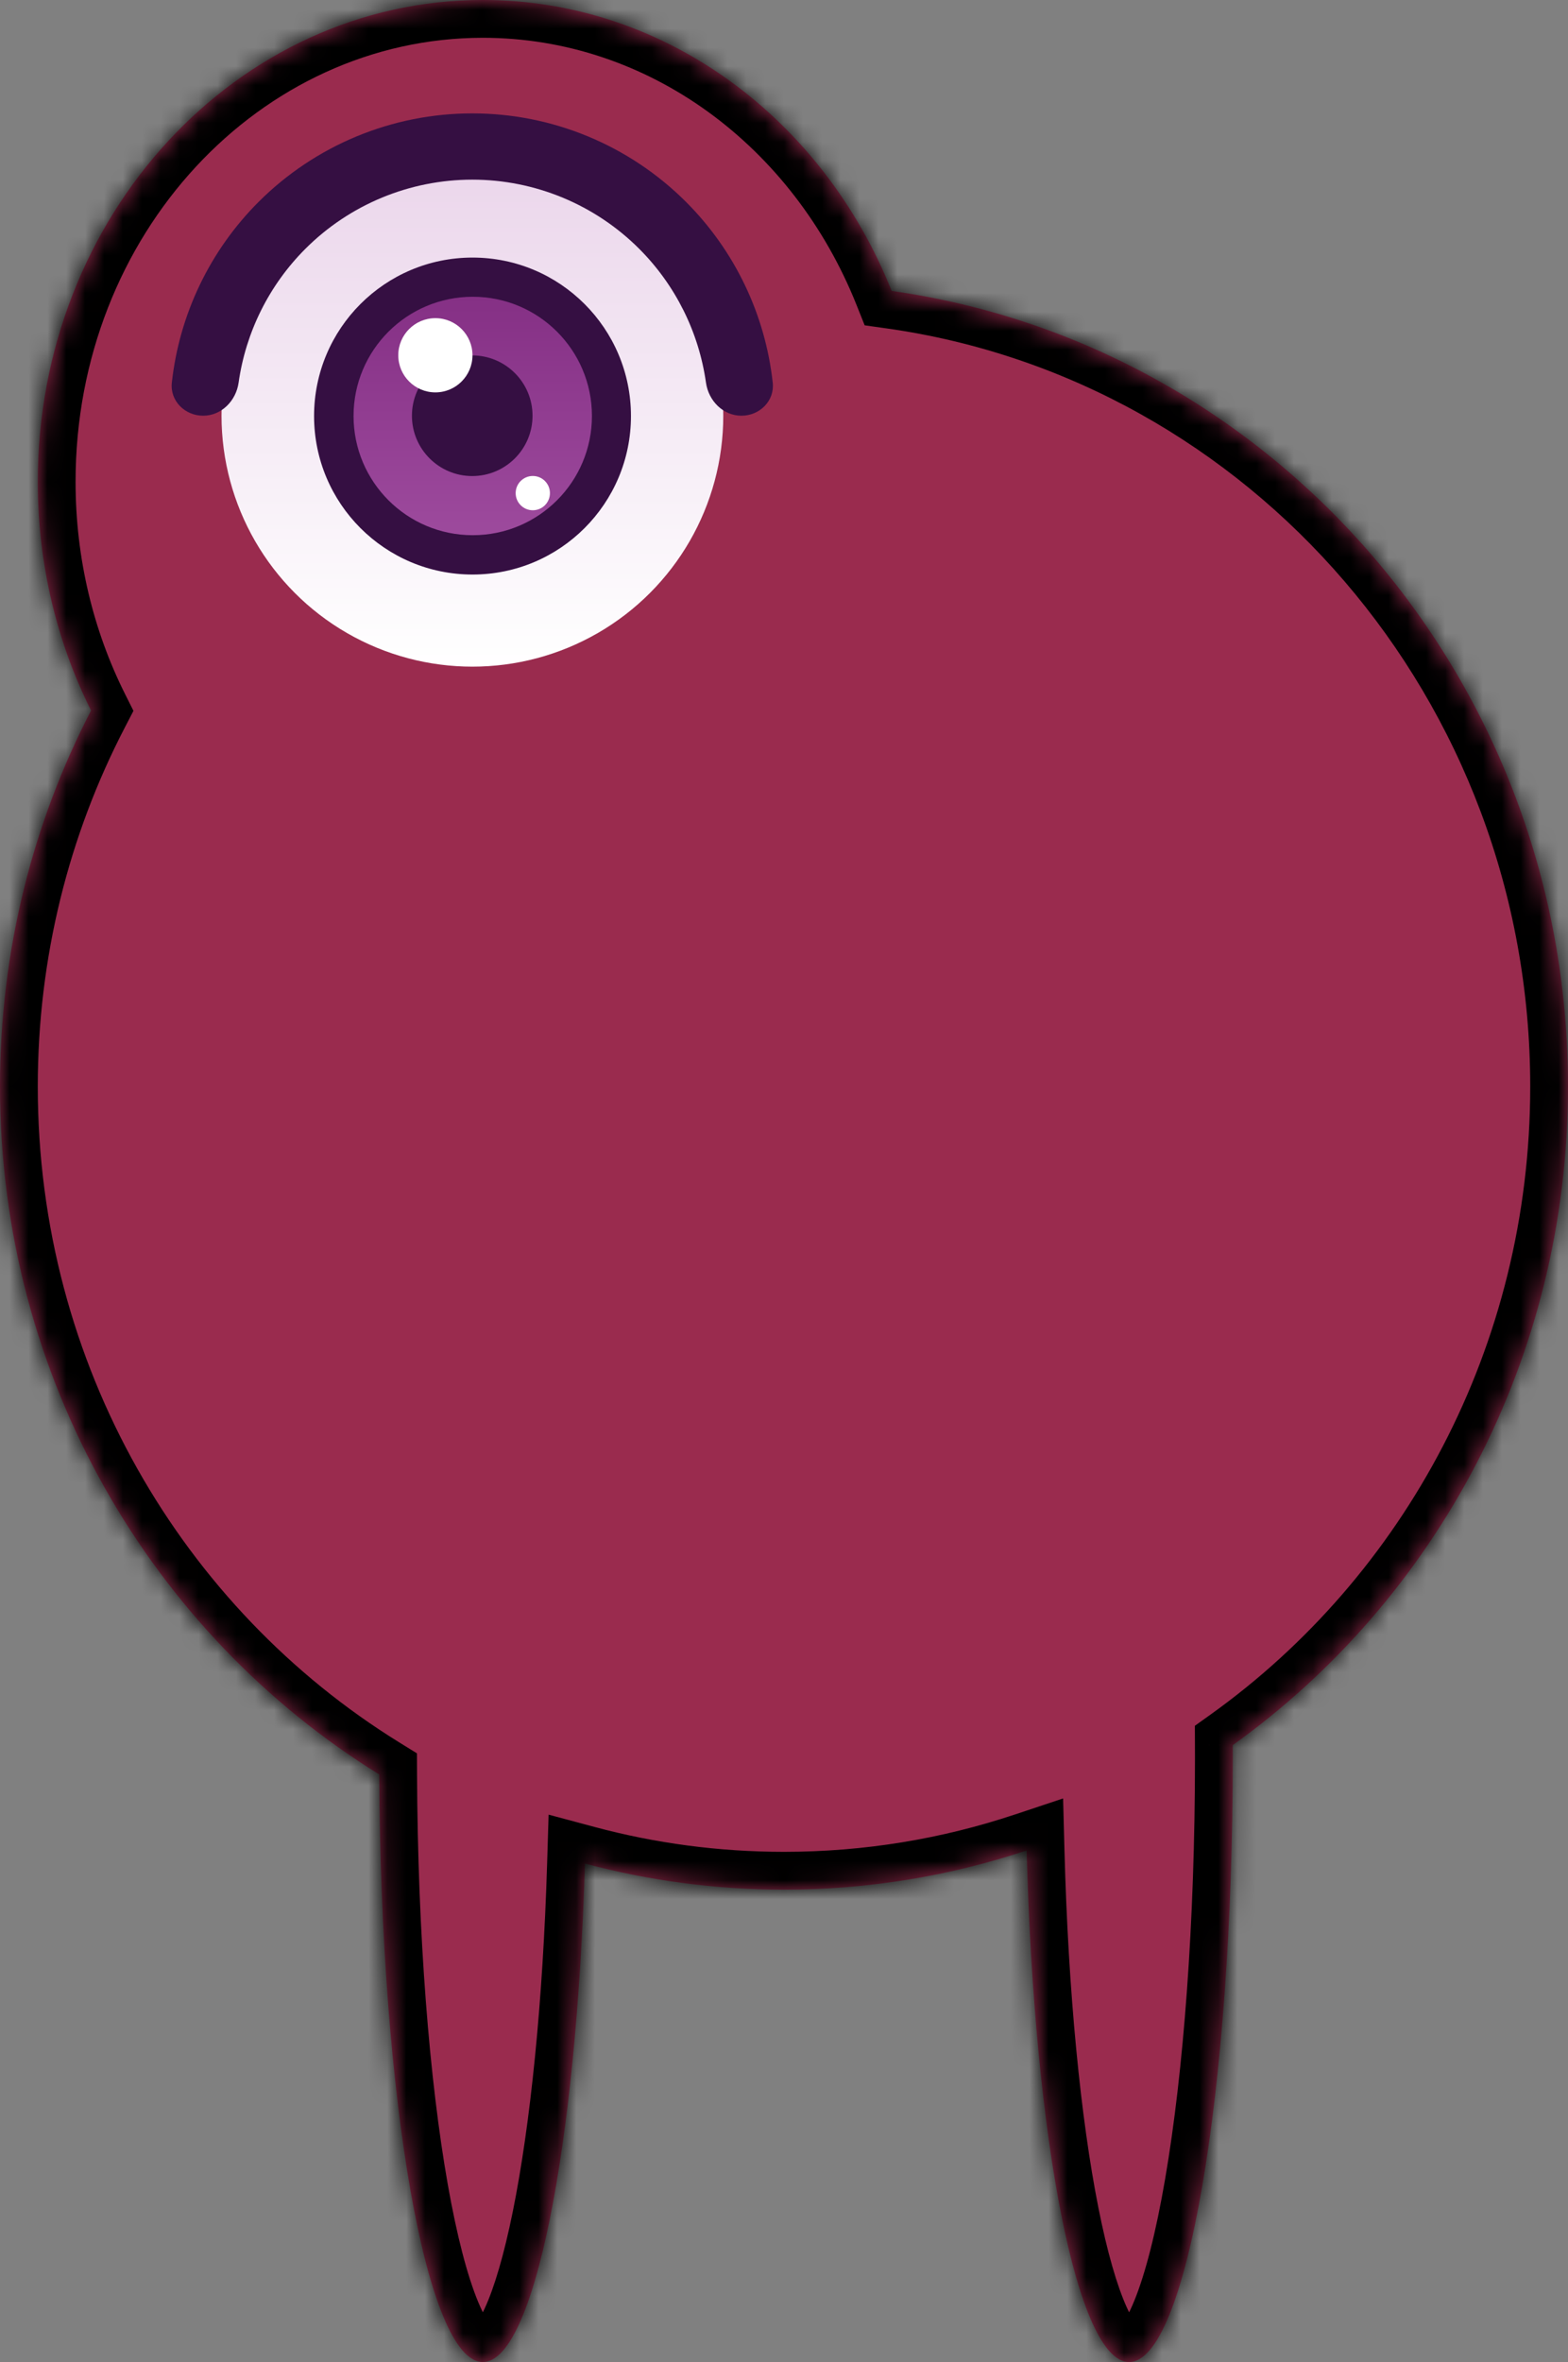 <svg width="83" height="125" viewBox="0 0 83 125" fill="none" xmlns="http://www.w3.org/2000/svg">
<rect x="0" y="0" width="83" height="125" fill="#808080" stroke="none"/>
<mask id="path-1-inside-1_2247_3362" fill="white">
<path fill-rule="evenodd" clip-rule="evenodd" d="M47.198 15.397C67.422 18.241 83 36.008 83 57.5C83 71.925 75.983 84.671 65.253 92.354C65.254 92.586 65.254 92.817 65.254 93.05C65.254 110.695 62.798 125 59.768 125C57.023 125 54.748 113.257 54.345 97.925C50.301 99.272 45.983 100 41.5 100C37.859 100 34.327 99.52 30.962 98.618C30.51 113.609 28.263 125 25.559 125C22.578 125 20.152 111.155 20.075 93.905C8.044 86.464 0 72.944 0 57.5C0 50.311 1.743 43.538 4.82 37.602C3.021 34 2 29.877 2 25.495C2 11.415 12.548 0 25.559 0C35.256 0 43.584 6.339 47.198 15.397Z"/>
</mask>
<path fill-rule="evenodd" clip-rule="evenodd" d="M47.198 15.397C67.422 18.241 83 36.008 83 57.5C83 71.925 75.983 84.671 65.253 92.354C65.254 92.586 65.254 92.817 65.254 93.05C65.254 110.695 62.798 125 59.768 125C57.023 125 54.748 113.257 54.345 97.925C50.301 99.272 45.983 100 41.5 100C37.859 100 34.327 99.52 30.962 98.618C30.51 113.609 28.263 125 25.559 125C22.578 125 20.152 111.155 20.075 93.905C8.044 86.464 0 72.944 0 57.5C0 50.311 1.743 43.538 4.82 37.602C3.021 34 2 29.877 2 25.495C2 11.415 12.548 0 25.559 0C35.256 0 43.584 6.339 47.198 15.397Z" fill="#9A2B4E"/>
<path d="M47.198 15.397L45.34 16.139L45.77 17.216L46.919 17.378L47.198 15.397ZM65.253 92.354L64.089 90.728L63.249 91.329L63.253 92.362L65.253 92.354ZM54.345 97.925L56.345 97.872L56.274 95.175L53.713 96.027L54.345 97.925ZM30.962 98.618L31.48 96.686L29.04 96.032L28.963 98.558L30.962 98.618ZM20.075 93.905L22.075 93.896L22.07 92.788L21.127 92.204L20.075 93.905ZM4.82 37.602L6.596 38.522L7.064 37.618L6.609 36.708L4.82 37.602ZM85 57.5C85 35.033 68.71 16.403 47.477 13.417L46.919 17.378C66.134 20.08 81 36.982 81 57.5H85ZM66.418 93.981C77.659 85.931 85 72.585 85 57.5H81C81 71.265 74.306 83.412 64.089 90.728L66.418 93.981ZM63.253 92.362C63.254 92.591 63.255 92.82 63.255 93.05H67.254C67.254 92.815 67.254 92.581 67.253 92.347L63.253 92.362ZM63.255 93.05C63.255 101.795 62.645 109.664 61.676 115.304C61.19 118.139 60.628 120.316 60.051 121.737C59.758 122.457 59.508 122.868 59.342 123.065C59.161 123.281 59.299 123 59.768 123V127C60.995 127 61.873 126.272 62.406 125.637C62.955 124.983 63.393 124.139 63.757 123.242C64.493 121.429 65.113 118.926 65.619 115.981C66.636 110.056 67.254 101.95 67.254 93.05H63.255ZM59.768 123C60.193 123 60.35 123.235 60.23 123.105C60.111 122.978 59.901 122.677 59.642 122.102C59.129 120.966 58.61 119.192 58.14 116.823C57.207 112.118 56.544 105.47 56.345 97.872L52.346 97.978C52.549 105.712 53.225 112.601 54.217 117.601C54.709 120.084 55.299 122.204 55.997 123.749C56.343 124.515 56.764 125.251 57.297 125.826C57.828 126.398 58.657 127 59.768 127V123ZM41.5 102C46.201 102 50.732 101.236 54.977 99.823L53.713 96.027C49.87 97.308 45.765 98 41.5 98V102ZM30.445 100.55C33.977 101.496 37.682 102 41.5 102V98C38.036 98 34.678 97.543 31.48 96.686L30.445 100.55ZM25.559 127C26.654 127 27.474 126.415 28.005 125.853C28.535 125.29 28.954 124.568 29.298 123.821C29.991 122.313 30.576 120.246 31.065 117.828C32.052 112.958 32.733 106.241 32.962 98.678L28.963 98.558C28.739 105.986 28.071 112.46 27.145 117.034C26.678 119.337 26.166 121.055 25.663 122.151C25.408 122.706 25.205 122.991 25.093 123.11C24.981 123.229 25.14 123 25.559 123V127ZM18.075 93.914C18.114 102.615 18.744 110.508 19.759 116.268C20.263 119.132 20.878 121.567 21.607 123.331C21.968 124.205 22.403 125.03 22.949 125.67C23.482 126.294 24.352 127 25.559 127V123C26.021 123 26.163 123.273 25.992 123.073C25.835 122.889 25.591 122.497 25.304 121.803C24.738 120.433 24.183 118.328 23.698 115.575C22.734 110.101 22.113 102.446 22.075 93.896L18.075 93.914ZM-2 57.5C-2 73.65 6.414 87.807 19.023 95.606L21.127 92.204C9.673 85.12 2 72.237 2 57.5H-2ZM3.045 36.681C-0.177 42.897 -2 49.984 -2 57.5H2C2 50.637 3.663 44.179 6.596 38.522L3.045 36.681ZM0 25.495C0 30.189 1.094 34.618 3.031 38.495L6.609 36.708C4.948 33.382 4 29.564 4 25.495H0ZM25.559 -2C11.297 -2 0 10.462 0 25.495H4C4 12.368 13.798 2 25.559 2V-2ZM49.056 14.656C45.177 4.936 36.175 -2 25.559 -2V2C34.337 2 41.99 7.743 45.34 16.139L49.056 14.656Z" fill="black" mask="url(#path-1-inside-1_2247_3362)"/>
<circle cx="25.006" cy="21.999" r="13.28" fill="url(#paint0_linear_2247_3362)"/>
<circle cx="25.012" cy="22.018" r="8.387" fill="#350F42"/>
<circle cx="25.024" cy="22.014" r="6.309" fill="url(#paint1_linear_2247_3362)"/>
<circle cx="24.997" cy="22.001" r="3.192" fill="#350F42"/>
<path d="M39.247 22C40.215 22 41.01 21.212 40.904 20.25C40.508 16.65 38.899 13.271 36.314 10.686C33.313 7.686 29.244 6 25 6C20.756 6 16.687 7.686 13.686 10.686C11.101 13.271 9.492 16.65 9.096 20.25C8.99 21.212 9.785 22 10.753 22C11.722 22 12.494 21.211 12.63 20.252C13.007 17.585 14.239 15.093 16.166 13.166C18.509 10.823 21.687 9.507 25 9.507C28.313 9.507 31.491 10.823 33.834 13.166C35.761 15.093 36.993 17.585 37.37 20.252C37.506 21.211 38.278 22 39.247 22Z" fill="#350F42"/>
<circle cx="23.046" cy="18.801" r="1.964" fill="white"/>
<circle cx="28.203" cy="26.096" r="0.907" fill="white"/>
<defs>
<linearGradient id="paint0_linear_2247_3362" x1="25.006" y1="8.719" x2="25.006" y2="35.278" gradientUnits="userSpaceOnUse">
<stop stop-color="#EBD6EB"/>
<stop offset="1" stop-color="white"/>
</linearGradient>
<linearGradient id="paint1_linear_2247_3362" x1="25.024" y1="15.705" x2="25.024" y2="28.324" gradientUnits="userSpaceOnUse">
<stop stop-color="#853085"/>
<stop offset="1" stop-color="#9D4A9D"/>
</linearGradient>
</defs>
</svg>
